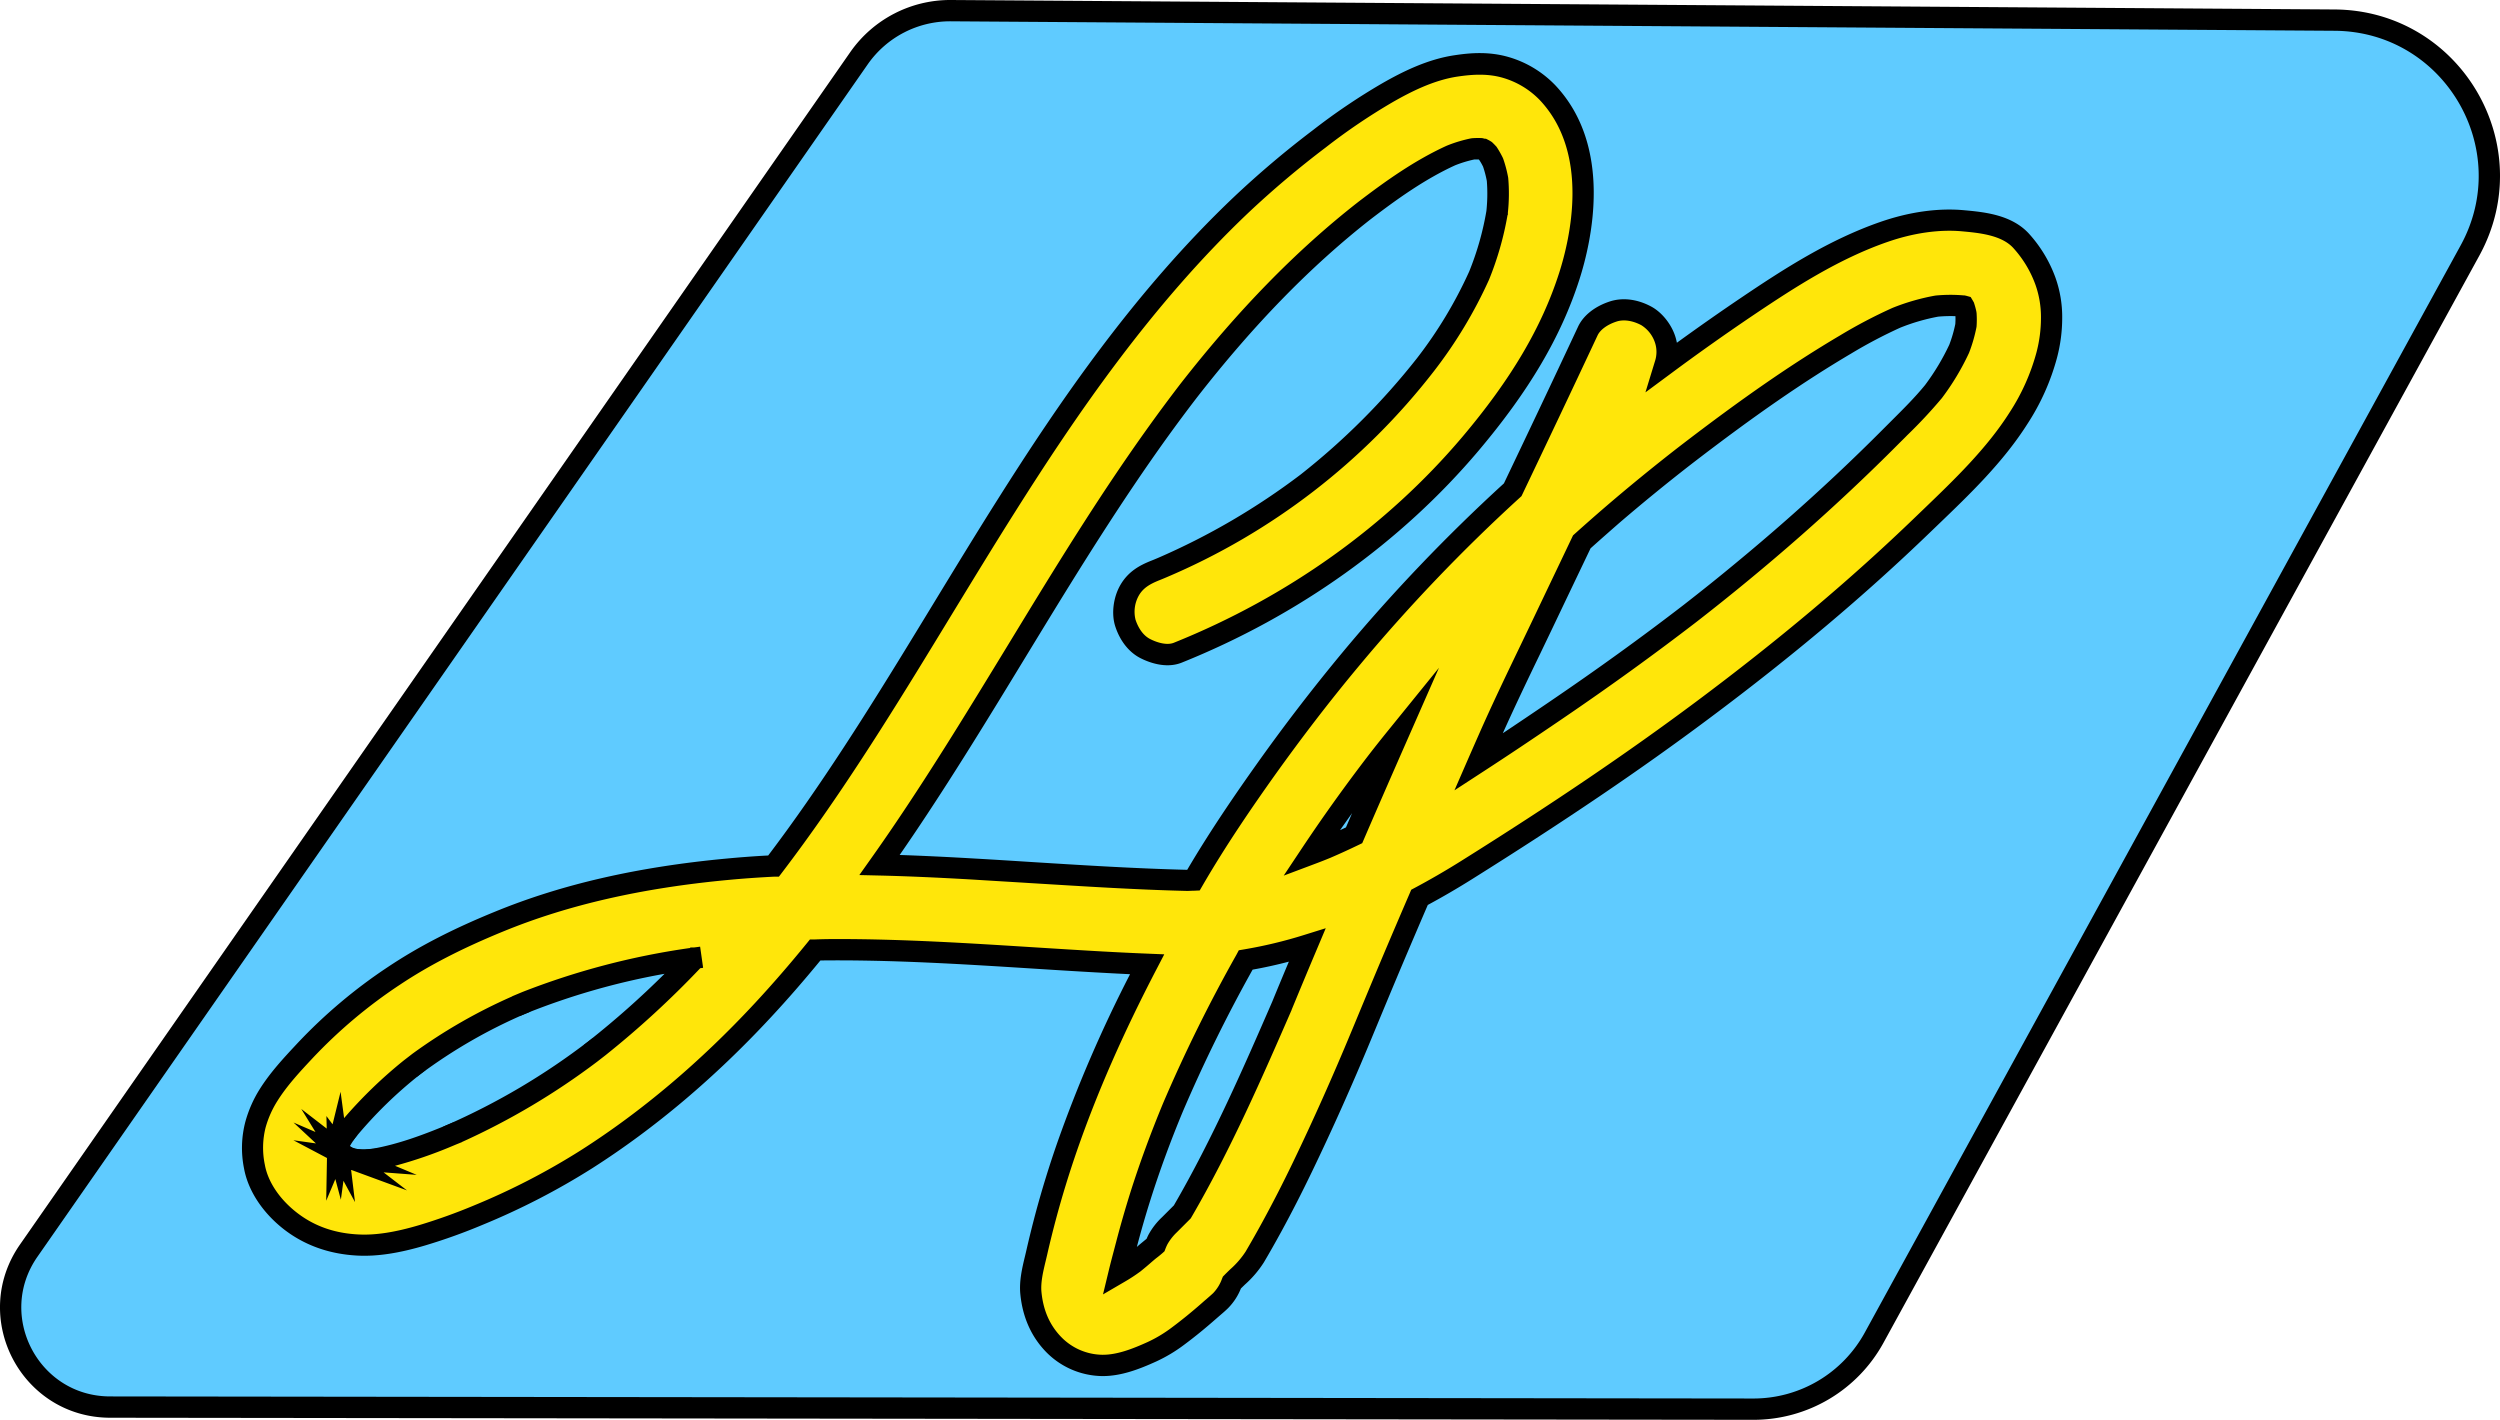 <svg id="Layer_1" data-name="Layer 1" xmlns="http://www.w3.org/2000/svg" viewBox="0 0 1056.14 599.81"><defs><style>.cls-1{fill:#5fcbff;stroke:#000;stroke-miterlimit:10;stroke-width:9px;}.cls-2{fill:#ffe60a;}</style></defs><title>sp</title><path class="cls-1" d="M1294.08,791.48l-694.17-.88c-34,0-53.86-38.22-34.46-66.08L916.33,220.61a47,47,0,0,1,38.77-19.94l584.49,4c49.76.34,81.11,53.69,57.21,97.32L1345.05,761.31A58.1,58.1,0,0,1,1294.08,791.48Z" transform="translate(-553.33 -196.17)"/><path class="cls-2" d="M700.68,673c-.26.35-.52.69-.77,1l0,0-1,1.27C699.46,674.52,700.07,673.73,700.68,673Z" transform="translate(-553.33 -196.17)"/><path d="M702.39,678.1l-7.11-5.51c.61-.81,1.23-1.62,1.86-2.41l7.15,5.46-.17.23c-.18.23-.35.46-.51.7l-.4.51Z" transform="translate(-553.33 -196.17)"/><path class="cls-2" d="M702,685.9l.51.24-.58-.24-.86-.12q.4.06.81.09l-2.58-1.09c.15.14.31.27.46.39l-.56-.43-1-.42.9.35-1.82-1.41c.16.26.35.52.54.78l-.69-.9-.67-.51q.09.3.21.6l-.27-.65h0c-.11-.27-.23-.54-.34-.82l-.11-.14c0,.47,0,.95.08,1.43l-.21-1.56c-.15.61-.27,1.22-.37,1.85l.27-2-.12-.16c-.11.21-.21.43-.31.65l.29-.68-.57-.73c.19.23.37.46.58.69a2.14,2.14,0,0,0,.1-.22c-.28-.64-.55-1.29-.82-1.94.26.6.54,1.19.85,1.76-.08-.62-.17-1.23-.25-1.86a15.67,15.67,0,0,0,.36,1.68c.09-.66.17-1.31.26-2-.06.56-.11,1.12-.12,1.67l1.14-2.7c-.29.71-.55,1.42-.78,2.14-.14.44-.27.88-.38,1.32a1,1,0,0,0,.08.29,9.68,9.68,0,0,0,.61,1,20,20,0,0,0,1.53,1.52,26.42,26.42,0,0,0,2.29,1.35,34,34,0,0,0,3.43.92c.65.13,1.3.26,2,.36Z" transform="translate(-553.33 -196.17)"/><path d="M703.3,704l-4.88-9-1.09,8L695,694.28l-3.86,9.15.32-18.06-14.19-7.5,9.53,1.34-9.47-8.82,9.28,4-6-9.73,7.61,5.87v0l3.13,2.42-.12-5.3,2.6,3.49,3.38-13.74,2.78,20.71h1v1l.38.15c-.14.33-.26.65-.38,1v0l0,0c.41.26.84.51,1.29.76.83.26,1.69.48,2.62.68.52.1,1.09.22,1.68.31l-.13.91,22.88,9.58-14-1.06,9.9,7.62-23.48-8.63h-.13Z" transform="translate(-553.33 -196.17)"/><path class="cls-2" d="M713.09,685.75l-4.78.65c1-.14,2-.29,3-.47C711.9,685.88,712.49,685.82,713.09,685.75Z" transform="translate(-553.33 -196.17)"/><path d="M708.93,690.86l-1.25-8.92c.94-.13,1.88-.27,2.81-.44l.44,0,1.64-.17,1.14,8.93Z" transform="translate(-553.33 -196.17)"/><path class="cls-2" d="M730.27,644.78l-2.08,1.63-.14.11c-.48.35-.95.71-1.42,1.07Z" transform="translate(-553.33 -196.17)"/><path d="M729.36,651.17,723.87,644l1.84-1.42,1.8-1.39,5.53,7.09-.65.51-1.29,1a3.57,3.57,0,0,1-.49.38l-1.15.87Z" transform="translate(-553.33 -196.17)"/><path class="cls-2" d="M746.68,674.44l-4.3,1.81c.42-.18.83-.35,1.24-.54Z" transform="translate(-553.33 -196.17)"/><path d="M744.12,680.4l-3.51-8.29.28-.12.84-.36.19-.09,2.14-.88.74-.31.15-.06h0l3.46,8.3,0,0-.09,0c-.79.32-1.57.66-2.36,1Z" transform="translate(-553.33 -196.17)"/><path class="cls-2" d="M775.64,619.38l-1.83.79-.12.05-2.35,1Z" transform="translate(-553.33 -196.17)"/><path d="M773.08,625.34l-3.49-8.29.29-.13,1.45-.61,2.58-1.08,3.49,8.29c-.59.25-1.18.5-1.77.77l-.43.17-1.84.76Z" transform="translate(-553.33 -196.17)"/><path class="cls-2" d="M806.36,638.35l-3.65,2.82,2.16-1.69Z" transform="translate(-553.33 -196.17)"/><path d="M805.46,644.74,800,637.62l2.13-1.67.11-.09,1-.76.42-.33,5.48,7.14Z" transform="translate(-553.33 -196.17)"/><path class="cls-2" d="M849.67,600.52l-2.42.34-.32,0h0l-2,.26,2.06-.28Z" transform="translate(-553.33 -196.17)"/><path d="M845.46,605.62l-1.17-8.92.76-.1,1.24-.17.11,0,1.37-.17,1.29-.18,1.25,8.91-1.32.19-1.08.15-.22,0-.32,0h0l-1.12.14Z" transform="translate(-553.33 -196.17)"/><path class="cls-2" d="M1417.45,315a51.37,51.37,0,0,0-10.24-17c-6-6.69-16.16-7.79-24.66-8.57-11.13-1-22.83,1.06-33.34,4.71-20.67,7.16-39.34,19.07-57.37,31.22q-17.82,12-35.11,24.84a17.18,17.18,0,0,0,.25-9.86c-1.15-4.17-4.38-8.7-8.27-10.75-4.18-2.21-9.24-3.32-13.87-1.82-4.23,1.37-8.81,4.09-10.76,8.27q-15.7,33.62-31.73,67.05A719.15,719.15,0,0,0,1124,474.5q-18.91,22.77-36.07,46.94c-10.72,15.1-21.18,30.54-30.47,46.57-.84,0-1.67.06-2.51.08-30.34-.73-60.62-3.08-90.91-4.82-13-.75-26.1-1.38-39.17-1.69q5.34-7.51,10.48-15.14c18.93-28,36.31-57,53.91-85.77,17-27.88,34.28-55.66,53.36-82.2q6.24-8.69,12.75-17.17c21.87-28,46.25-54.17,74.29-76.1l.16-.12c11.38-8.69,23.43-17.26,36.49-23.21a55.06,55.06,0,0,1,9.21-2.75,31.06,31.06,0,0,1,3.2-.05c.4.09.8.2,1.19.32h0c.25.13.5.28.75.44h0c.4.38.77.76,1.14,1.16l0,0a39.37,39.37,0,0,1,2.16,3.79,48.3,48.3,0,0,1,1.9,7.2,73.05,73.05,0,0,1-.18,13.87.13.13,0,0,1,0,.06,126.23,126.23,0,0,1-7.57,26.67,189.33,189.33,0,0,1-22.64,37.61,298,298,0,0,1-50.1,50A296.55,296.55,0,0,1,1044.21,436c-1,.41-1.93.81-2.9,1.2-4.51,1.81-8.2,3.91-10.75,8.27-2.26,3.86-3.22,9.54-1.82,13.87s4.11,8.56,8.27,10.76c4,2.11,9.47,3.58,13.87,1.81,47.59-19.12,90.51-49,123.69-88.32,17.84-21.12,33.18-44.2,41.69-70.71,8-25.06,10.29-56.84-9.1-77.5a40,40,0,0,0-17.76-10.74c-7-2-13.79-1.68-20.84-.65-10.27,1.5-20.15,6.23-29.09,11.34a262.9,262.9,0,0,0-28.87,19.53,402.94,402.94,0,0,0-32.93,27.86c-39.11,37.13-70.54,81.71-99.23,127.13-29.52,46.73-56.6,95.08-89.11,139.84q-4.51,6.21-9.16,12.32h0q-9.76.48-19.52,1.39c-32.87,3.08-65.64,9.49-96.29,22-15.51,6.35-30.55,13.65-44.52,23a212.81,212.81,0,0,0-37.75,31.82c-5.46,5.85-11,11.78-15.27,18.6a46.91,46.91,0,0,0-5.51,12.41,39.52,39.52,0,0,0-.43,17.74c1.64,9.26,8,17.5,15.29,23.11,8.36,6.46,18.06,9.6,28.6,10.1,9.12.44,18.51-1.6,27.21-4.2a236.52,236.52,0,0,0,23.37-8.4,298.63,298.63,0,0,0,45.83-23.65c27.48-17.52,52.39-39.14,74.53-63,7.63-8.22,15-16.72,22-25.42,40.31-.64,80.72,2.92,121,5.14q9.61.54,19.25.94c-13,25-24.65,50.68-33.88,77.32q-4.92,14.19-8.83,28.69-2.06,7.68-3.83,15.43c-1.28,5.63-3.13,11.72-2.55,17.52.81,8.19,3.73,15.54,9.51,21.56a29.36,29.36,0,0,0,20.54,8.94c7.22.09,14.56-2.83,21-5.75a60.34,60.34,0,0,0,11-6.62c4.56-3.39,8.94-7,13.21-10.74,1.58-1.4,3.26-2.74,4.78-4.22a21.5,21.5,0,0,0,4.79-7.67c3.39-3.45,7.13-6.51,9.64-10.79s4.93-8.55,7.3-12.89q6.78-12.44,12.9-25.21c8.79-18.25,17.05-36.82,24.81-55.53,4.23-10.19,8.45-20.38,12.74-30.54q5.88-13.9,11.86-27.77,10.11-5.38,19.8-11.47c34-21.33,67.51-43.55,99.7-67.57,32.56-24.29,63.89-50.21,93.14-78.43,14.45-13.93,29.64-28,40.45-45A93.71,93.71,0,0,0,1418,346.27,62.17,62.17,0,0,0,1420,330.4,45.43,45.43,0,0,0,1417.45,315ZM847.25,600.86l-.32,0h0a390.1,390.1,0,0,1-42,38.58l1.49-1.13-3.65,2.82,2.16-1.69a291.94,291.94,0,0,1-61.25,36.23l3.06-1.27-4.3,1.81c.42-.18.83-.35,1.24-.54C733.24,680,722.37,684,711.3,685.93c.6,0,1.19-.11,1.79-.18l-4.78.65c1-.14,2-.29,3-.47a46.65,46.65,0,0,1-7.38.13c.65.13,1.3.26,2,.36L702,685.9l.51.24-.58-.24-.86-.12q.4.06.81.09l-2.58-1.09c.15.14.31.27.46.39l-.56-.43-1-.42.9.35-1.82-1.41c.16.26.35.52.54.78l-.69-.9-.67-.51q.09.3.21.6l-.27-.65h0c-.11-.27-.23-.54-.34-.82l-.11-.14c0,.47,0,.95.08,1.43l-.21-1.56c-.15.61-.27,1.22-.37,1.85l.27-2-.12-.16c-.11.21-.21.43-.31.65l.29-.68-.57-.73c.19.23.37.46.58.69a2.14,2.14,0,0,0,.1-.22c-.28-.64-.55-1.29-.82-1.94.26.6.54,1.19.85,1.76-.08-.62-.17-1.23-.25-1.86a15.67,15.67,0,0,0,.36,1.68c.09-.66.17-1.31.26-2-.06.56-.11,1.12-.12,1.67l1.14-2.7c-.29.71-.55,1.42-.78,2.14a45.88,45.88,0,0,1,3.52-5.61l-1,1.27c.6-.79,1.21-1.58,1.82-2.36-.26.35-.52.69-.77,1a185.13,185.13,0,0,1,28.14-27.48c-.48.35-.95.71-1.42,1.07l3.64-2.81-2.08,1.63a221.94,221.94,0,0,1,45.5-26.19l-2.35,1,4.3-1.81-1.83.79c23.42-9.56,48.1-15.67,73.11-19.27l-2,.26,2.06-.28,2.73-.36ZM1094.92,621c-12.87,29.62-25.84,59.21-42.12,87.14l-5.38,5.38a25.71,25.71,0,0,0-4.86,6.19,25.15,25.15,0,0,0-1.08,2.44h0c-1.42,1.25-3,2.42-4.33,3.62q-2.34,2.05-4.75,4l-.08.06a67.77,67.77,0,0,1-6.2,4c1-3.95,2-7.88,3-11.76q2.71-10.42,6-20.7c4-12.74,8.68-25.27,13.8-37.59a640,640,0,0,1,30.7-62.15,193.48,193.48,0,0,0,25.94-6.21Q1100.19,608.26,1094.92,621Zm30.47-72q-5.66,2.73-11.42,5.23l-.18.08q-3.32,1.36-6.68,2.62,3.86-5.79,7.82-11.49,9.78-14.06,20.2-27.63,4.23-5.46,8.59-10.82Q1134.49,528,1125.39,549Zm258.5-215.35a58.62,58.62,0,0,1-2.86,9.87,101.2,101.2,0,0,1-10.81,18c-5.36,6.57-11.59,12.51-17.56,18.51q-10.12,10.19-20.59,20-20.71,19.47-42.67,37.54-11,9-22.16,17.75-27.85,21.45-57,41.15c-10.68,7.27-21.44,14.5-32.3,21.56q2.17-5,4.37-9.93c7.31-16.59,15.34-32.88,23.15-49.25q8.05-16.9,16.14-33.81,6.27-5.64,12.65-11.14,15.4-13.24,31.49-25.7c21.6-16.6,43.91-32.72,67.37-46.56a209.13,209.13,0,0,1,21.32-11.22,88.85,88.85,0,0,1,17.15-5,60.72,60.72,0,0,1,10.87-.07,5.35,5.35,0,0,1,.55.11l.17.31a29.2,29.2,0,0,1,.78,2.92A35.13,35.13,0,0,1,1383.89,333.68Z" transform="translate(-553.33 -196.17)"/><path d="M1019.24,777.5h-.39a33.78,33.78,0,0,1-23.72-10.32c-6.18-6.43-9.79-14.59-10.75-24.24-.56-5.61.8-11.25,2-16.23.22-.92.44-1.83.64-2.73,1.16-5.08,2.47-10.33,3.87-15.59,2.6-9.67,5.61-19.42,8.93-29a567.46,567.46,0,0,1,30.91-71.66c-3.92-.19-8-.4-12.28-.64-9.7-.53-19.56-1.15-29.1-1.76-29.35-1.85-59.68-3.76-89.44-3.4-6.93,8.45-13.95,16.52-20.91,24-23.6,25.44-49,46.88-75.41,63.73a300.2,300.2,0,0,1-46.52,24,240.05,240.05,0,0,1-23.81,8.56c-11.34,3.39-20.47,4.78-28.72,4.39-11.91-.57-22.39-4.28-31.13-11-9.12-7.05-15.31-16.48-17-25.89A43.58,43.58,0,0,1,657,670a51.58,51.58,0,0,1,6-13.63c4.5-7.17,10.23-13.31,15.77-19.24a217.17,217.17,0,0,1,38.58-32.54c12.82-8.54,27.22-16,45.31-23.36,28.16-11.53,60.08-18.84,97.57-22.35,5.78-.54,11.7-1,17.63-1.3,2.56-3.38,5.13-6.85,7.84-10.58,22.31-30.72,42.43-63.76,61.89-95.71,8.79-14.43,17.88-29.35,27.06-43.88,25.83-40.91,57.91-88.1,99.93-128a403.61,403.61,0,0,1,33.3-28.18,263.49,263.49,0,0,1,29.37-19.86c8.1-4.63,18.91-10.17,30.67-11.88,6.59-1,14.45-1.63,22.74.78a44.54,44.54,0,0,1,19.79,12c24.5,26.1,15.23,66,10.1,82-7.72,24.07-21.24,47-42.53,72.23-32.79,38.81-76.17,69.79-125.45,89.6-7.08,2.84-14.7-.46-17.65-2-4.77-2.52-8.48-7.26-10.45-13.35-1.71-5.3-.82-12.34,2.22-17.53,3.34-5.71,8.2-8.27,13-10.18.94-.37,1.88-.76,2.81-1.16a291.7,291.7,0,0,0,60.28-35.23A293.24,293.24,0,0,0,1152,347.43a183.1,183.1,0,0,0,22-36.56,122.52,122.52,0,0,0,7.27-25.58,69.44,69.44,0,0,0,.18-12.67,44.78,44.78,0,0,0-1.59-6.05c-.49-1-1-1.89-1.58-2.77l-.23-.25c-.63,0-1.27,0-1.94,0a50.81,50.81,0,0,0-8,2.43c-12.83,5.86-24.65,14.34-35.51,22.64l-.15.11C1107,308.66,1083,333.28,1059,364.07c-4.31,5.61-8.57,11.35-12.65,17C1027,408,1009.43,436.32,993.14,463l-6.86,11.25C971.22,499,955.64,524.53,939.12,549c-1.92,2.83-3.83,5.63-5.72,8.36,9.17.31,19.21.78,30.94,1.46,8.29.47,16.71,1,24.85,1.52,21.53,1.35,43.79,2.75,65.68,3.29,10-17,20.91-32.76,29.43-44.76,11.45-16.12,23.65-32,36.28-47.21a725.79,725.79,0,0,1,68.09-71.28c9.31-19.51,20.27-42.55,31.33-66.22,2.2-4.71,7.1-8.59,13.45-10.65,5.34-1.73,11.5-1,17.36,2.12,4.74,2.5,9,7.94,10.51,13.53q.24.9.42,1.8c9-6.52,18.22-13,27.58-19.31,17.79-12,36.94-24.3,58.42-31.74,12.14-4.22,24.32-5.93,35.22-4.94,8.53.78,20.2,1.85,27.59,10a56,56,0,0,1,11.11,18.47h0a49.47,49.47,0,0,1,2.86,16.92,66.08,66.08,0,0,1-2.21,17,97.07,97.07,0,0,1-12.42,27.8c-10.26,16.2-24.23,29.63-37.75,42.61l-3.38,3.25c-27.65,26.68-58.26,52.46-93.57,78.8-29,21.68-60.83,43.21-100,67.77-6.14,3.85-12.41,7.51-18.68,10.88-3.56,8.26-7.24,16.88-11.23,26.3-3.84,9.11-7.7,18.41-11.43,27.4l-1.29,3.11c-8,19.29-16.38,38.05-24.92,55.76-4.39,9.12-8.64,17.43-13,25.41-2.44,4.47-4.92,8.85-7.37,13a44.46,44.46,0,0,1-8,9.38c-.57.56-1.15,1.11-1.72,1.68a24.81,24.81,0,0,1-5.46,8.34c-1.1,1.08-2.24,2.05-3.35,3l-1.59,1.38c-4.61,4.06-9,7.65-13.51,11a64.35,64.35,0,0,1-11.87,7.11C1034.71,774.55,1027.09,777.5,1019.24,777.5ZM907.38,592.88c27.63,0,55.5,1.76,82.54,3.47,9.52.6,19.37,1.22,29,1.76,6.88.38,13.15.69,19.18.93l7.08.29-3.27,6.29c-14.16,27.2-25.16,52.29-33.62,76.71-3.25,9.39-6.19,18.94-8.73,28.39-1.38,5.15-2.66,10.29-3.79,15.26-.21.93-.44,1.88-.67,2.84-1.08,4.49-2.2,9.14-1.79,13.23.76,7.71,3.47,13.88,8.28,18.89A24.65,24.65,0,0,0,1019,768.5h.27c6.15,0,12.68-2.57,18.82-5.35a55.57,55.57,0,0,0,10.23-6.13c4.27-3.18,8.5-6.62,12.92-10.51.55-.49,1.12-1,1.7-1.47,1-.89,2-1.72,2.91-2.59a17.14,17.14,0,0,0,3.76-6.15l.34-.82.62-.63c.81-.83,1.65-1.64,2.48-2.45a36.62,36.62,0,0,0,6.49-7.47c2.4-4.09,4.84-8.38,7.23-12.77,4.28-7.85,8.47-16,12.8-25,8.46-17.57,16.77-36.17,24.7-55.3l1.3-3.12c3.73-9,7.6-18.31,11.45-27.45,4.23-10,8.12-19.09,11.88-27.8l.62-1.45,1.39-.74c6.55-3.49,13.12-7.29,19.53-11.31,39-24.43,70.54-45.84,99.4-67.37,35-26.11,65.32-51.64,92.71-78.06l3.39-3.26c13.12-12.61,26.7-25.66,36.38-40.93a88.74,88.74,0,0,0,11.3-25.2,57.59,57.59,0,0,0,1.93-14.72,41.09,41.09,0,0,0-2.27-13.82h0a46.55,46.55,0,0,0-9.37-15.64c-5-5.57-14.68-6.45-21.73-7.1-9.62-.87-20.5.68-31.45,4.48-20.46,7.09-39,19.05-56.34,30.7-11.95,8.06-23.7,16.38-34.94,24.72l-11,8.14,4-13.06a12.6,12.6,0,0,0,.22-7.35,13.78,13.78,0,0,0-6-8c-3.64-1.92-7.42-2.48-10.38-1.52-3.93,1.27-6.94,3.47-8.07,5.89-11.23,24-22.35,47.4-31.75,67.09l-.38.79-.65.59a717.25,717.25,0,0,0-67.88,71C1115,492.4,1103,508.1,1091.64,524c-8.77,12.35-20.13,28.77-30.25,46.23l-1.23,2.12-2.45.11c-.87,0-1.74.07-2.62.09h-.21c-22.13-.53-44.56-2-66.25-3.31-8.13-.51-16.54-1-24.81-1.52-15.29-.88-27.69-1.41-39-1.68l-8.46-.2,4.9-6.91c3.4-4.79,6.91-9.85,10.42-15.05,16.41-24.25,31.93-49.72,46.94-74.34l6.86-11.26c16.38-26.83,34-55.31,53.55-82.48,4.13-5.75,8.45-11.56,12.83-17.28,24.56-31.45,49.12-56.59,75.09-76.9l.28-.22c11.29-8.62,23.62-17.45,37.27-23.67l.25-.1a58.19,58.19,0,0,1,10-3l.58-.08c1.26-.08,2.46-.1,3.66-.06l.41,0,.41.09.84.21h.46l1,.51c.37.19.74.41,1.11.64l.41.26.31.32c.45.42.86.84,1.27,1.29l.3.31.23.35a43.31,43.31,0,0,1,2.4,4.23l.23.53a54.18,54.18,0,0,1,2.08,7.87l.05.41a76,76,0,0,1-.16,14.5v.81l-.17.36a132.39,132.39,0,0,1-7.73,27l-.06.15a193,193,0,0,1-23.17,38.51A282.82,282.82,0,0,1,1046,440.1c-1,.43-2,.84-3,1.24-3.89,1.57-6.68,3.18-8.54,6.37a14,14,0,0,0-1.43,10.22c.72,2.22,2.48,6.25,6.09,8.16,3,1.55,7.16,2.8,10.09,1.62,47.93-19.26,90.09-49.36,121.93-87,20.51-24.28,33.49-46.26,40.85-69.19,4.63-14.43,13.12-50.43-8.1-73a35.4,35.4,0,0,0-15.74-9.5c-6.63-1.92-13.29-1.34-18.93-.52-10.26,1.5-20.09,6.56-27.51,10.8a256.43,256.43,0,0,0-28.37,19.2A396.48,396.48,0,0,0,1080.77,286c-41.31,39.22-73,85.84-98.52,126.27-9.15,14.47-18.21,29.36-27,43.76-19.55,32.11-39.77,65.31-62.3,96.32-3.19,4.4-6.21,8.45-9.22,12.41l-1.35,1.77h-2.13c-6.46.32-12.92.78-19.21,1.37-36.6,3.43-67.67,10.53-95,21.72-17.51,7.17-31.41,14.33-43.73,22.53a208.25,208.25,0,0,0-37,31.14c-5.29,5.66-10.71,11.48-14.75,17.92a42.11,42.11,0,0,0-5,11.19,34.91,34.91,0,0,0-.35,15.79c1.28,7.22,6.24,14.63,13.61,20.33s16,8.69,26.06,9.16c7.21.35,15.38-.92,25.71-4a236,236,0,0,0,22.93-8.24,292.07,292.07,0,0,0,45.14-23.3c25.79-16.44,50.57-37.39,73.65-62.26,7.27-7.83,14.63-16.31,21.86-25.2l1.32-1.63,2.1,0C900.91,592.91,904.15,592.88,907.38,592.88ZM1132.54,288.7l0,0ZM1019.3,743l2.44-10.11c.68-2.85,1.44-5.7,2.17-8.46.3-1.13.59-2.26.89-3.38,1.81-7,3.84-14,6-20.93,3.89-12.31,8.58-25.08,13.93-38a646.64,646.64,0,0,1,30.94-62.62l1-1.88,2.13-.36a189.42,189.42,0,0,0,25.34-6.07l9.26-2.89-3.77,8.94c-3.68,8.71-7.25,17.29-10.63,25.48l0,.08c-12,27.51-25.51,58.7-42.36,87.62l-.3.5-5.79,5.79a22,22,0,0,0-4,5.06,20.36,20.36,0,0,0-.89,2l-.38,1-.79.72c-.84.74-1.64,1.39-2.44,2s-1.34,1.1-2,1.65c-1.58,1.39-3.18,2.74-4.74,4l-.07.07-.34.24a71.56,71.56,0,0,1-6.61,4.3Zm63.2-137.19a635.61,635.61,0,0,0-29.44,59.85c-5.24,12.59-9.83,25.12-13.65,37.18-2.1,6.63-4.05,13.39-5.81,20.11l.57-.5c.71-.62,1.46-1.23,2.21-1.85l1.34-1.1c.27-.63.54-1.22.84-1.79a29.39,29.39,0,0,1,5.68-7.32l5-5c16.45-28.31,29.8-59,41.58-86.12,2.25-5.48,4.59-11.12,7-16.85C1092.68,603.77,1087.57,604.9,1082.5,605.8ZM703.3,704l-4.88-9-1.09,8L695,694.28l-3.86,9.15.32-18.06-14.19-7.5,9.53,1.34-9.47-8.82,9.28,4-6-9.73,7.61,5.87v0l3.13,2.42-.12-5.3,2.6,3.49,3.38-13.74,1.49,11.12a193,193,0,0,1,25.26-24.4l0,0,1.84-1.42,1.8-1.39,0,0a226.89,226.89,0,0,1,42.06-24.18l0-.05.29-.13,1.45-.61,2.58-1.08,0,0a315.88,315.88,0,0,1,70.37-18.53v0h0l.45-.06.22-.24h1.52l1.27-.16,1.29-.18,1.13,7.94h0l.13,1-1.21.17a395.65,395.65,0,0,1-40,36.74l0,0-3.65,2.83,0,0a298.82,298.82,0,0,1-57,33.84l0,.05-2.48,1-1.81.76v0a185.21,185.21,0,0,1-24,8.25l9.16,3.83-14-1.06,9.9,7.62-23.48-8.63h-.13Zm-.14-22.48,1,.15v-.09a40.67,40.67,0,0,0,6.5-.11c10.94-1.9,21.88-6.06,31.16-9.9a288.18,288.18,0,0,0,60.25-35.64,375.58,375.58,0,0,0,32-28.37,296.61,296.61,0,0,0-58.61,16.79v0h0v0A218.19,218.19,0,0,0,730.9,650h0l0,0v0a179.66,179.66,0,0,0-27.39,26.72,40.17,40.17,0,0,0-2.42,3.7l.47.37Zm392.48-115.44,7.72-11.6c2.49-3.74,5.14-7.63,7.87-11.57,6.57-9.44,13.41-18.79,20.33-27.8,2.79-3.6,5.7-7.27,8.67-10.92l21-25.91-13.44,30.56c-6.63,15.08-12.63,28.81-18.32,42l-.66,1.53-1.51.73c-3.88,1.87-7.73,3.64-11.47,5.25l-.38.17c-2.14.88-4.37,1.76-6.81,2.67Zm28.9-26.41c-1.71,2.39-3.42,4.8-5.1,7.21l2.49-1.17Zm43.23-9.62,6-13.78q2.13-4.86,4.28-9.73l.09-.21c5.66-12.85,11.84-25.69,17.82-38.12q2.7-5.62,5.39-11.25,5.37-11.26,10.76-22.54l5.76-12.08.67-.6c4.23-3.8,8.51-7.57,12.72-11.2,10.23-8.79,20.88-17.49,31.67-25.85,26.57-20.41,47.48-34.86,67.84-46.88a209,209,0,0,1,21.79-11.45l.17-.08a92.41,92.41,0,0,1,18-5.21l.35-.05a65.08,65.08,0,0,1,11.67-.07l.36,0c.37.06.7.13,1,.21l1.74.49.93,1.55.19.34.23.39.16.5a32.31,32.31,0,0,1,.9,3.37l.09.65a41.34,41.34,0,0,1,0,5.56l-.07.49a63.72,63.72,0,0,1-3.08,10.63l-.11.26a105.41,105.41,0,0,1-11.29,18.81l-.12.16A207.33,207.33,0,0,1,1359,380.08c-1,1.06-2.1,2.1-3.15,3.15-6.79,6.84-13.76,13.61-20.7,20.12-13.58,12.76-28,25.46-42.89,37.73-7.1,5.87-14.59,11.87-22.26,17.83-18,13.83-36.67,27.34-57.24,41.32-12.56,8.55-22.85,15.42-32.38,21.61Zm57.49-102.21-5,10.46q-5.38,11.26-10.76,22.54c-1.79,3.76-3.6,7.51-5.4,11.27-5.32,11-10.79,22.44-15.9,33.82,6-4,12.35-8.27,19.49-13.13,20.42-13.88,39-27.29,56.8-41,7.57-5.89,15-11.83,22-17.65,14.74-12.15,29-24.72,42.46-37.35,6.87-6.44,13.76-13.14,20.48-19.9l3.18-3.18c4.8-4.78,9.76-9.72,14-14.92a97.4,97.4,0,0,0,10.21-17,55,55,0,0,0,2.54-8.73,31,31,0,0,0,.06-3.33,58,58,0,0,0-7.31.2,84,84,0,0,0-16,4.66,202,202,0,0,0-20.78,10.95c-20,11.81-40.66,26.08-66.91,46.25-10.65,8.25-21.19,16.85-31.3,25.54C1233.23,420.75,1229.23,424.27,1225.26,427.83Z" transform="translate(-553.33 -196.17)"/></svg>